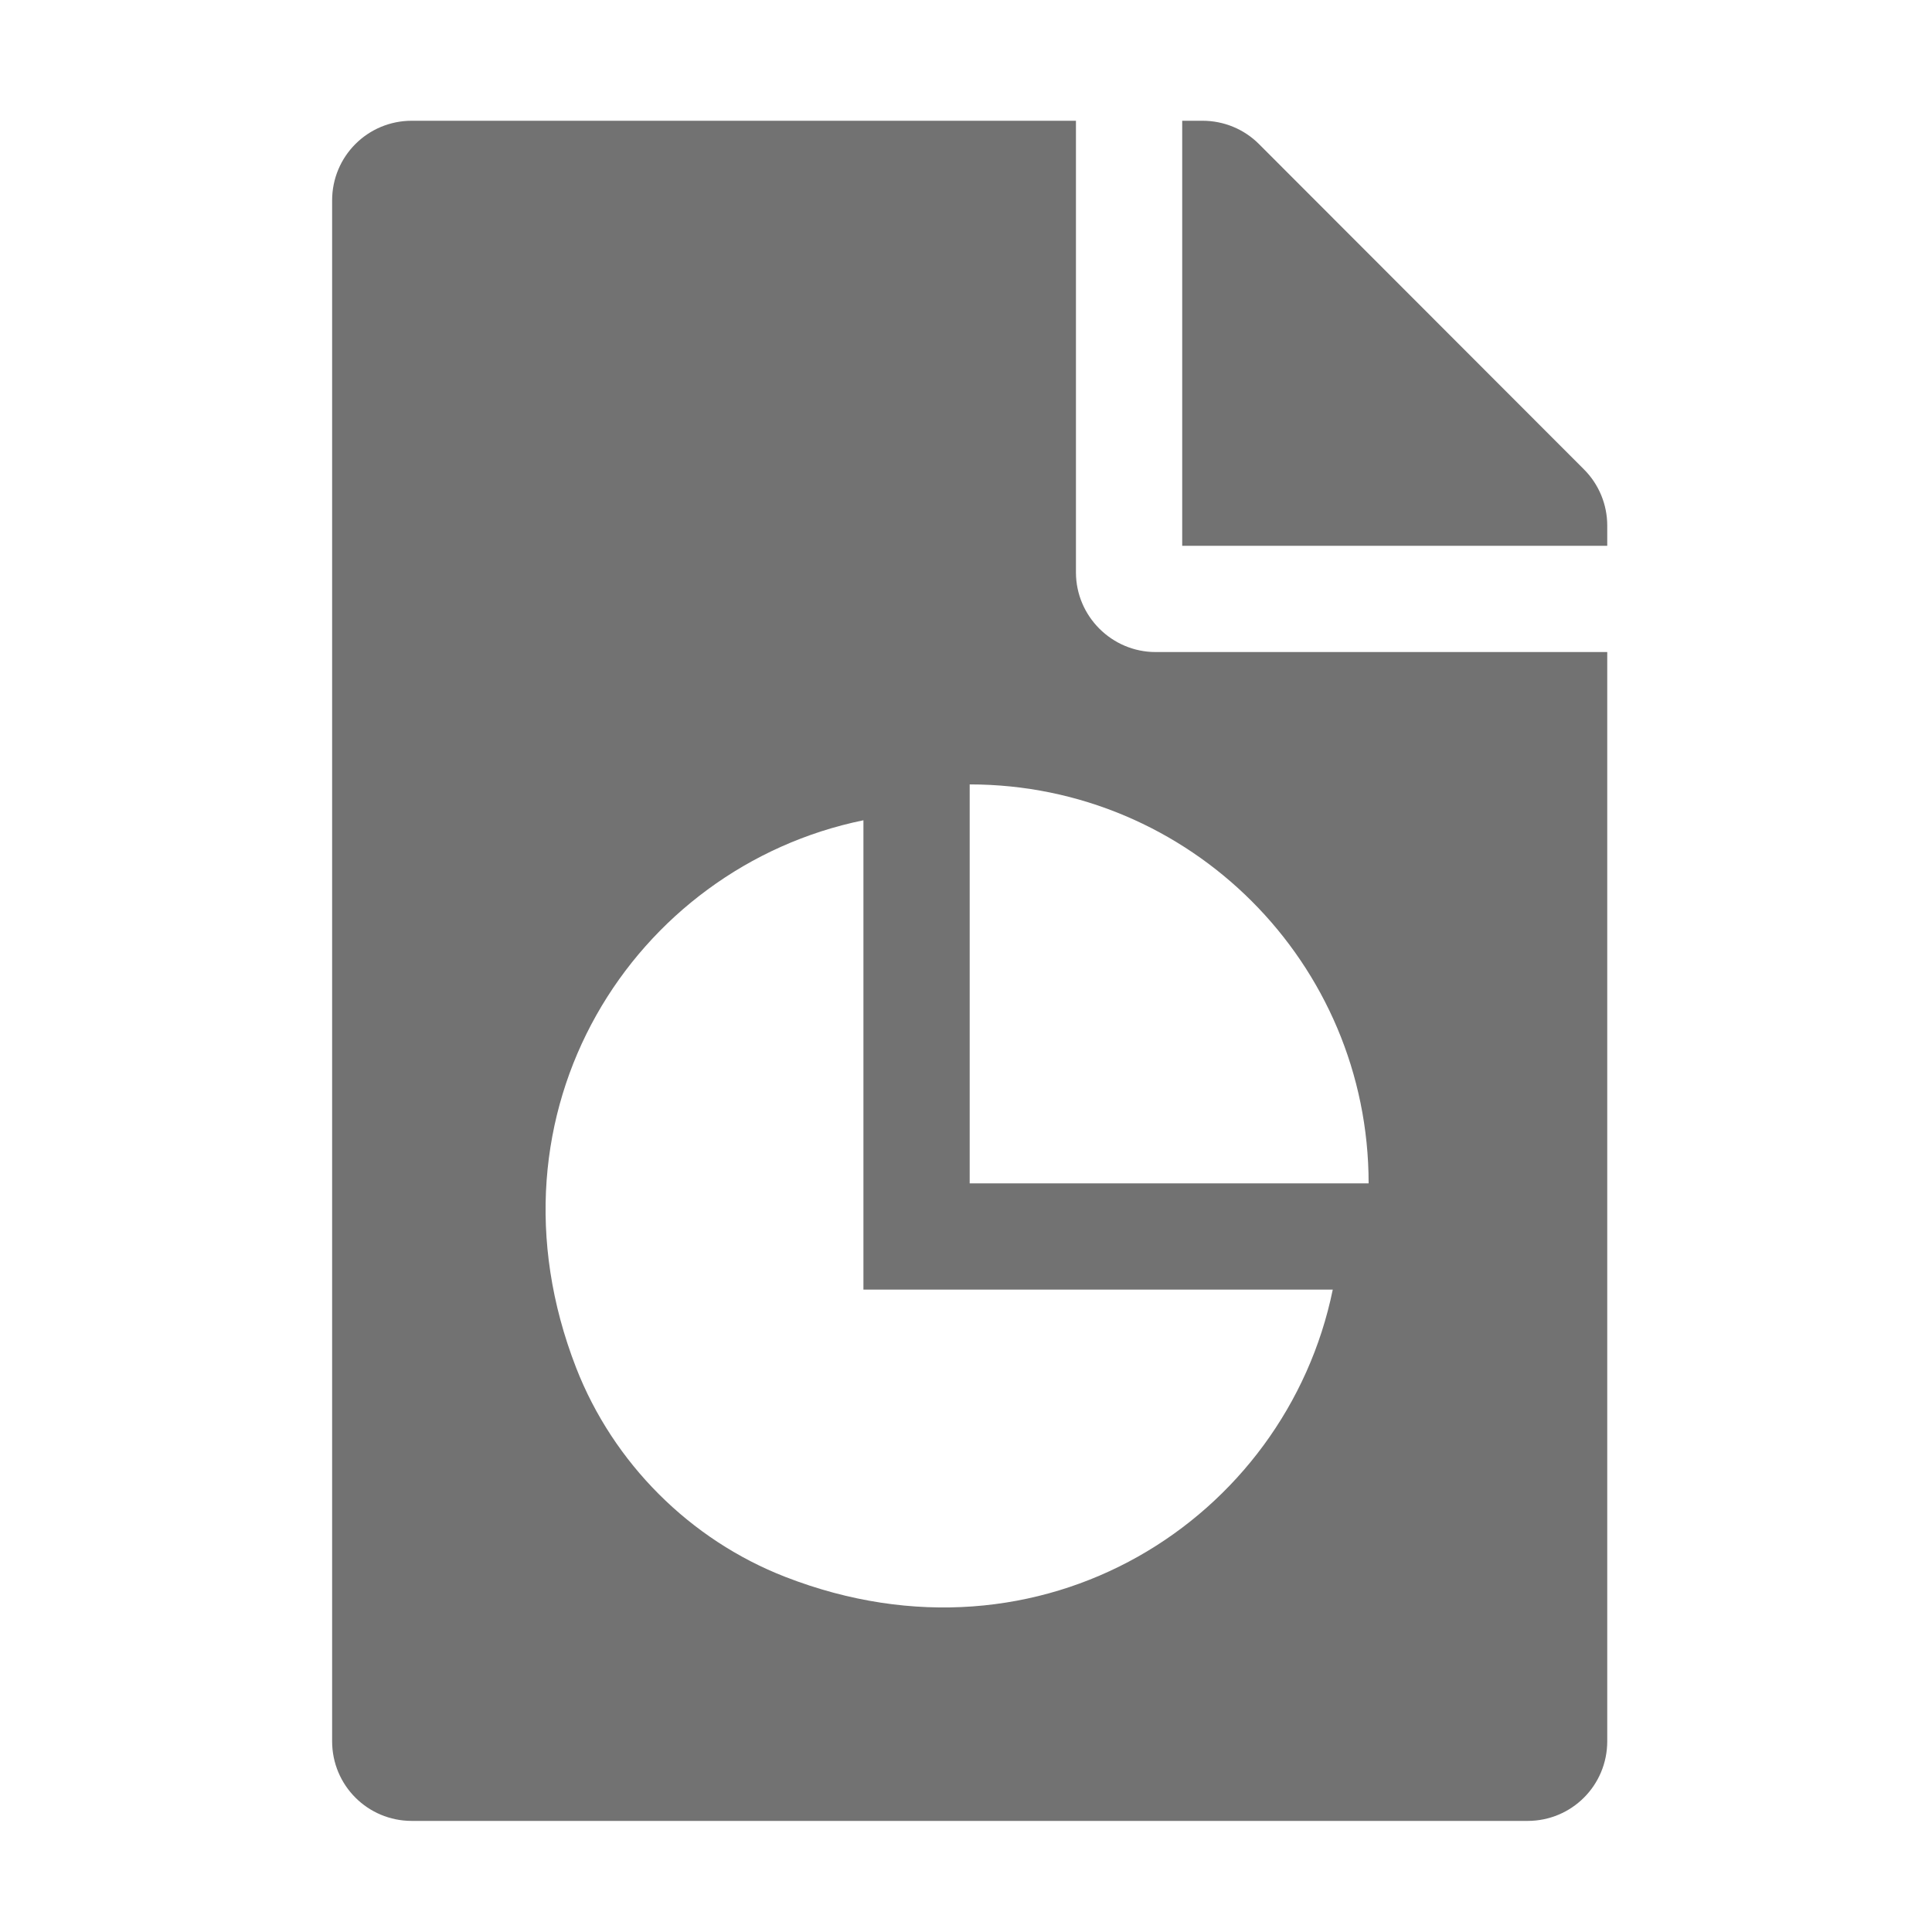 ﻿<?xml version='1.0' encoding='UTF-8'?>
<svg viewBox="-5.501 -2 32 31.997" xmlns="http://www.w3.org/2000/svg">
  <g transform="matrix(0.055, 0, 0, 0.055, 0, 0)">
    <path d="M224, 136L224, 0L24, 0C10.7, 0 0, 10.7 0, 24L0, 488C0, 501.3 10.7, 512 24, 512L360, 512C373.3, 512 384, 501.3 384, 488L384, 160L248, 160C234.8, 160 224, 149.2 224, 136zM136.51, 438.53C107.78, 427.37 84.64, 404.23 73.47, 375.5C43.42, 298.14 90.91, 224.8 160, 210.66L160, 352L301.34, 352C287.2, 421.09 213.86, 468.58 136.51, 438.53zM312.14, 319.98C312.14, 319.99 312.15, 320 312.14, 320L192, 320L192, 199.86C192, 199.85 192.01, 199.86 192.02, 199.86C258.36, 199.87 312.13, 253.64 312.14, 319.98zM377, 105L279.1, 7C274.6, 2.5 268.5, 0 262.1, 0L256, 0L256, 128L384, 128L384, 121.9C384, 115.6 381.5, 109.5 377, 105z" fill="#727272" fill-opacity="1" class="Black" />
  </g>
</svg>